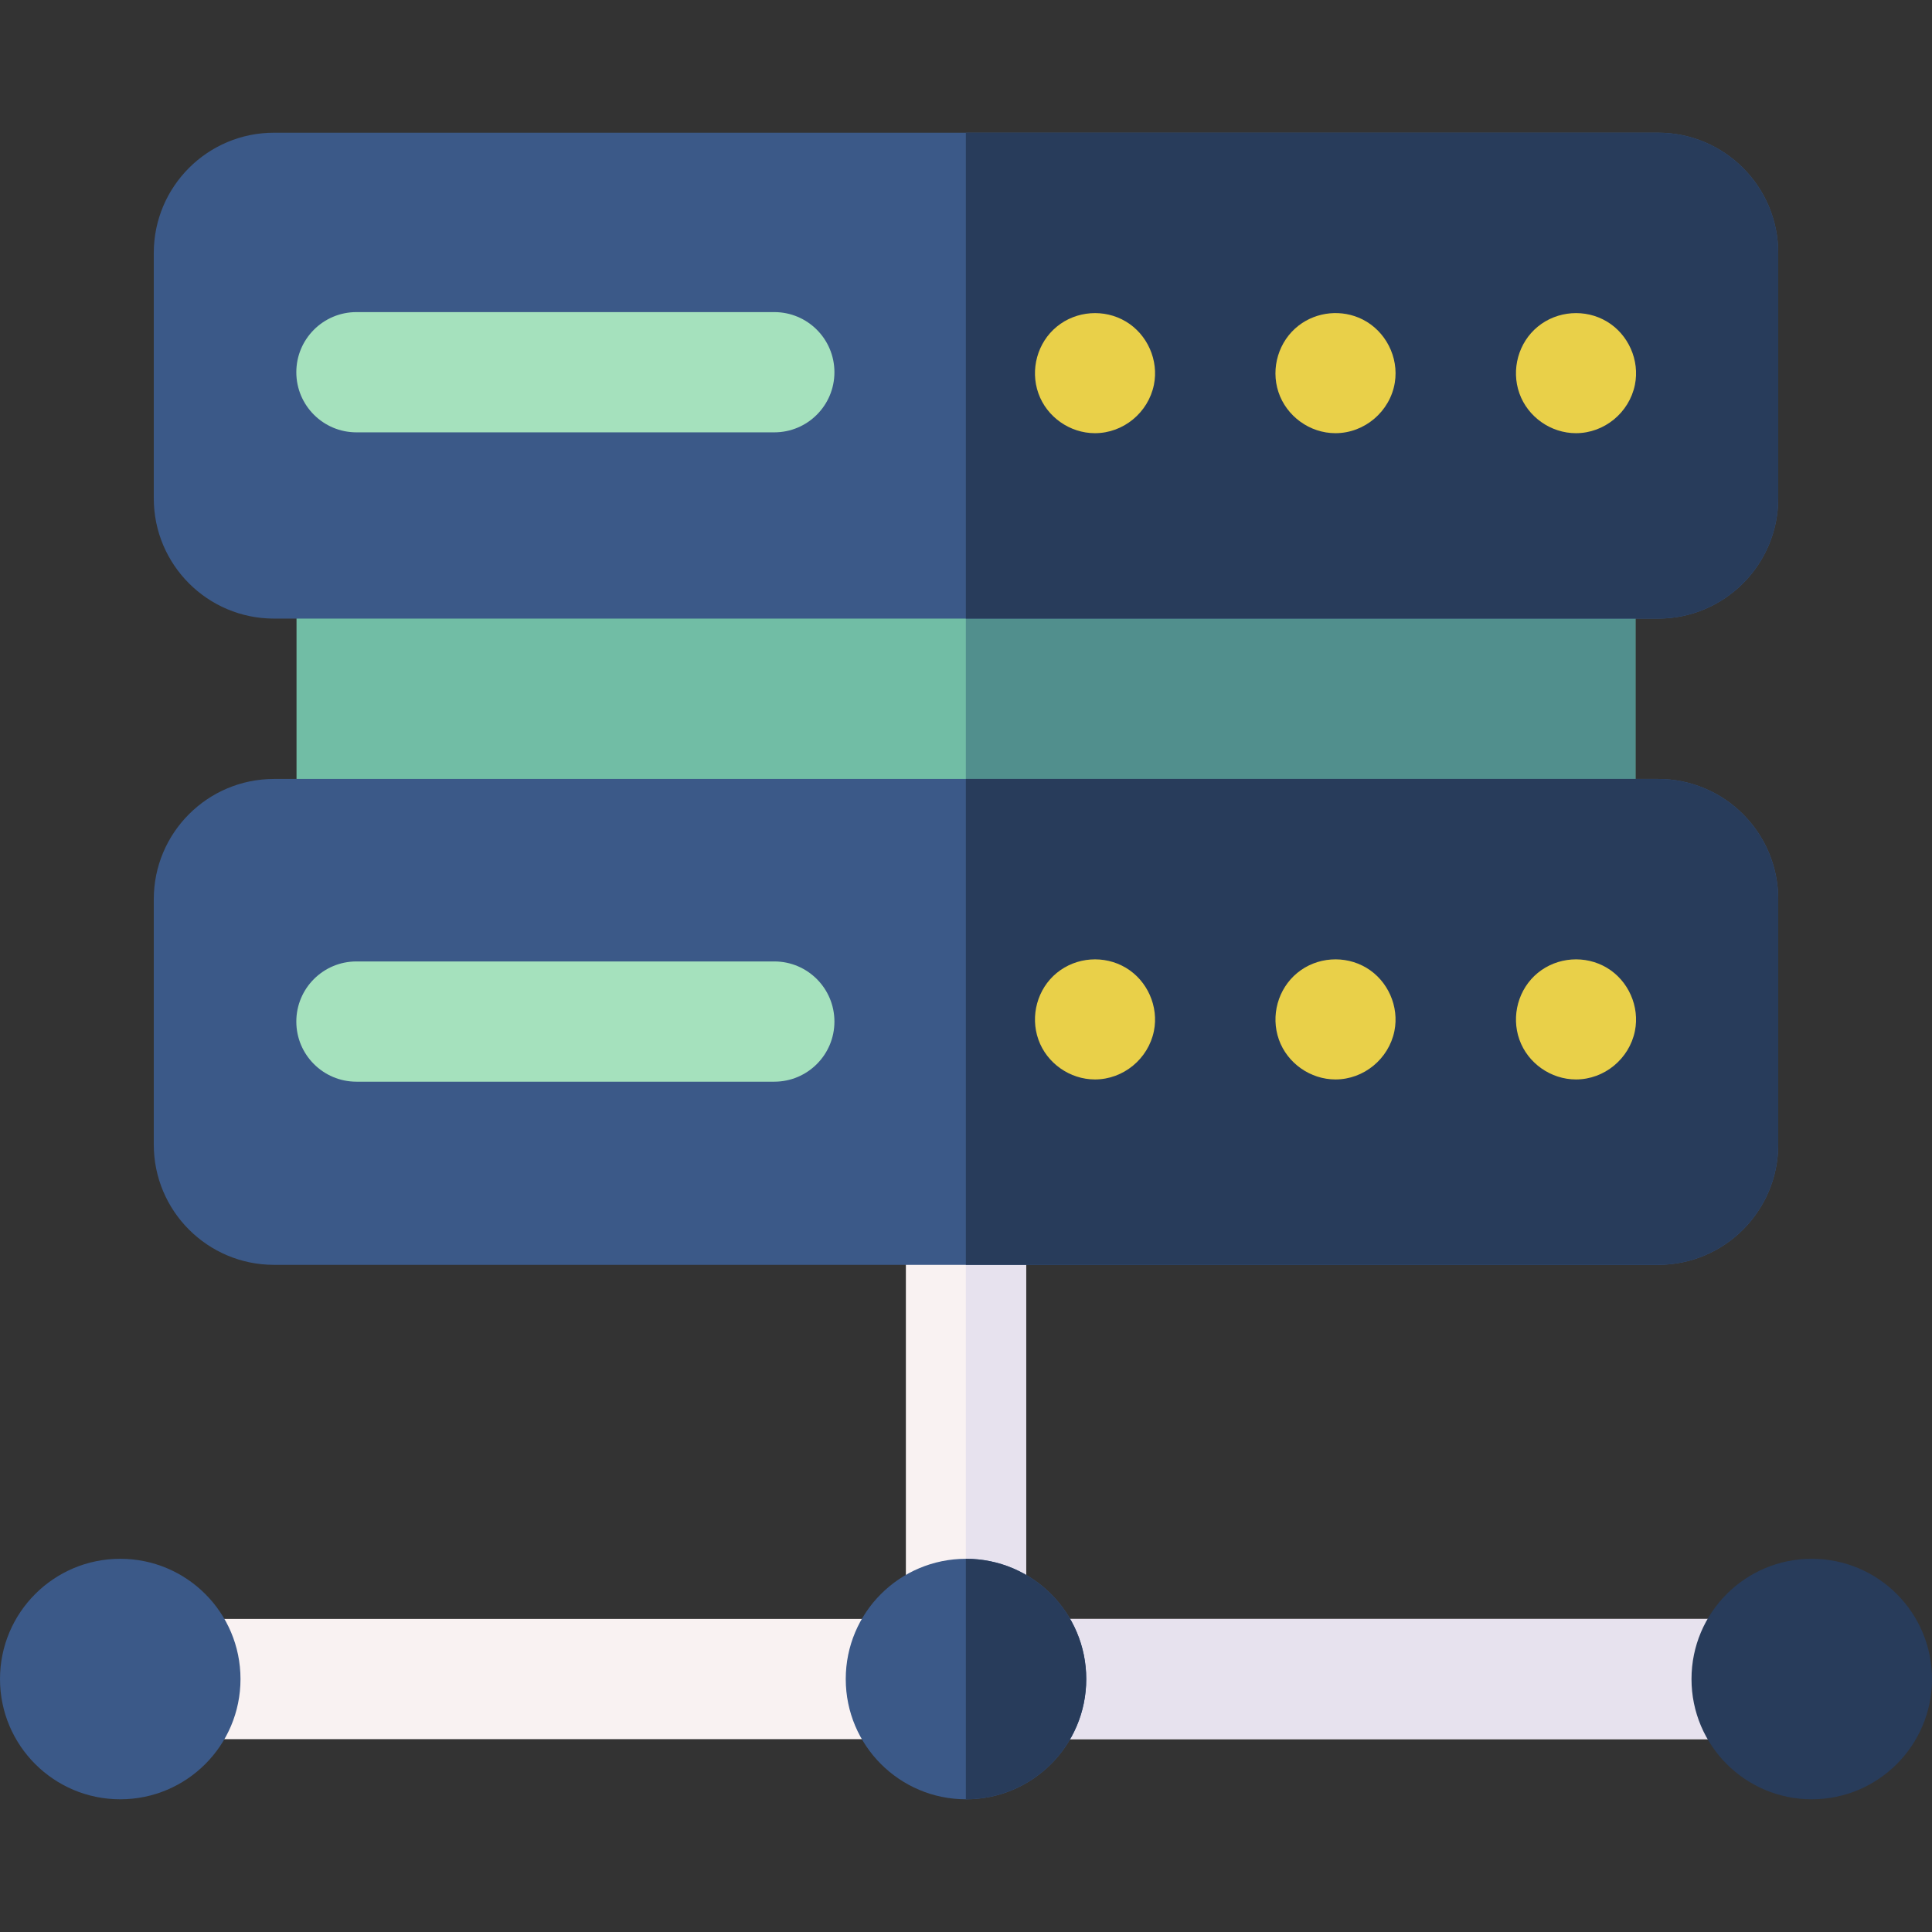 <svg id="Capa_1" enable-background="new 0 0 482 482" height="512" viewBox="0 0 482 482" width="512" xmlns="http://www.w3.org/2000/svg"><rect x="0" y="0" width="482" height="482" fill="#333333" stroke="none"/><g><g><g><path d="m452 403.892h-196v-106.086c0-8.284-6.716-15-15-15s-15 6.716-15 15v106.086h-196c-8.284 0-15 6.716-15 15s6.716 15 15 15h422c8.284 0 15-6.716 15-15s-6.716-15-15-15z" fill="#f9f2f2"/><path d="m452 403.892h-196v-106.086c0-8.284-6.716-15-15-15-.013 0-.025.002-.037.002v151.084h211.037c8.284 0 15-6.716 15-15s-6.716-15-15-15z" fill="#e7e2ee"/></g><g><circle cx="30" cy="418.892" fill="#3b5988" r="30"/><circle cx="452" cy="418.892" fill="#283c5b" r="30"/><g><circle cx="241" cy="418.892" fill="#3b5988" r="30"/><path d="m241 388.892c-.013 0-.025.001-.037.001v59.998c.012 0 .025.001.037.001 16.569 0 30-13.432 30-30s-13.431-30-30-30z" fill="#283c5b"/></g></g></g><g><g><path d="m73.978 133.607h334.044v85.727h-334.044z" fill="#71bda5"/><path d="m240.963 133.607h167.059v85.727h-167.059z" fill="#518f8d"/></g><g><g><g><path d="m68.366 315.557h345.269c16.568 0 30-13.431 30-30v-61.222c0-16.568-13.432-30-30-30h-345.269c-16.569 0-30 13.432-30 30v61.222c0 16.569 13.431 30 30 30z" fill="#3b5988"/><path d="m413.634 194.335h-172.671v121.222h172.672c16.569 0 30-13.431 30-30v-61.222c-.001-16.569-13.432-30-30.001-30z" fill="#283c5b"/></g><g><g fill="#e9d049"><path d="m273.17 269.303c-6.252 0-12.02-4.049-14.11-9.947-2.091-5.899-.261-12.668 4.6-16.644 4.858-3.973 11.833-4.478 17.221-1.27 5.365 3.195 8.243 9.668 6.999 15.79-1.408 6.93-7.621 12.071-14.71 12.071z"/><path d="m333.17 269.303c-6.251 0-12.02-4.05-14.11-9.947-2.094-5.907-.257-12.658 4.6-16.644 4.85-3.98 11.84-4.474 17.221-1.27 5.364 3.194 8.243 9.667 6.999 15.79-1.408 6.93-7.62 12.071-14.71 12.071z"/><path d="m393.18 269.303c-6.257 0-12.027-4.043-14.12-9.947-2.091-5.898-.259-12.67 4.6-16.644 4.858-3.973 11.833-4.478 17.221-1.27 5.364 3.194 8.243 9.668 6.999 15.79-1.407 6.923-7.615 12.071-14.7 12.071z"/></g><path d="m193.175 269.863h-104.249c-8.284 0-15-6.716-15-15s6.716-15 15-15h104.249c8.284 0 15 6.716 15 15s-6.716 15-15 15z" fill="#a5e1bd"/></g></g><g><g><path d="m68.366 154.33h345.269c16.568 0 30-13.432 30-30v-61.222c0-16.569-13.432-30-30-30h-345.269c-16.569 0-30 13.431-30 30v61.222c0 16.569 13.431 30 30 30z" fill="#3b5988"/><path d="m413.634 33.108h-172.671v121.222h172.672c16.569 0 30-13.432 30-30v-61.222c-.001-16.569-13.432-30-30.001-30z" fill="#283c5b"/></g><g><g fill="#e9d049"><path d="m273.17 108.072c-6.255 0-12.017-4.041-14.11-9.942-2.092-5.897-.26-12.674 4.6-16.647 4.857-3.971 11.833-4.479 17.221-1.27 5.362 3.193 8.251 9.678 6.999 15.8-1.418 6.93-7.617 12.059-14.71 12.059z"/><path d="m333.17 108.072c-6.396 0-12.228-4.215-14.23-10.289-1.964-5.961.074-12.721 5.051-16.562 4.535-3.5 10.801-4.102 15.923-1.537 5.77 2.889 9.105 9.413 8.065 15.785-1.172 7.179-7.53 12.603-14.809 12.603z"/><path d="m393.17 108.072c-6.255 0-12.017-4.041-14.11-9.942-2.092-5.897-.26-12.674 4.6-16.647 4.857-3.971 11.833-4.479 17.221-1.27 5.363 3.194 8.251 9.679 6.999 15.8-1.418 6.928-7.619 12.059-14.71 12.059z"/></g><path d="m193.175 107.863h-104.249c-8.284 0-15-6.716-15-15s6.716-15 15-15h104.249c8.284 0 15 6.716 15 15s-6.716 15-15 15z" fill="#a5e1bd"/></g></g></g></g></g></svg>
